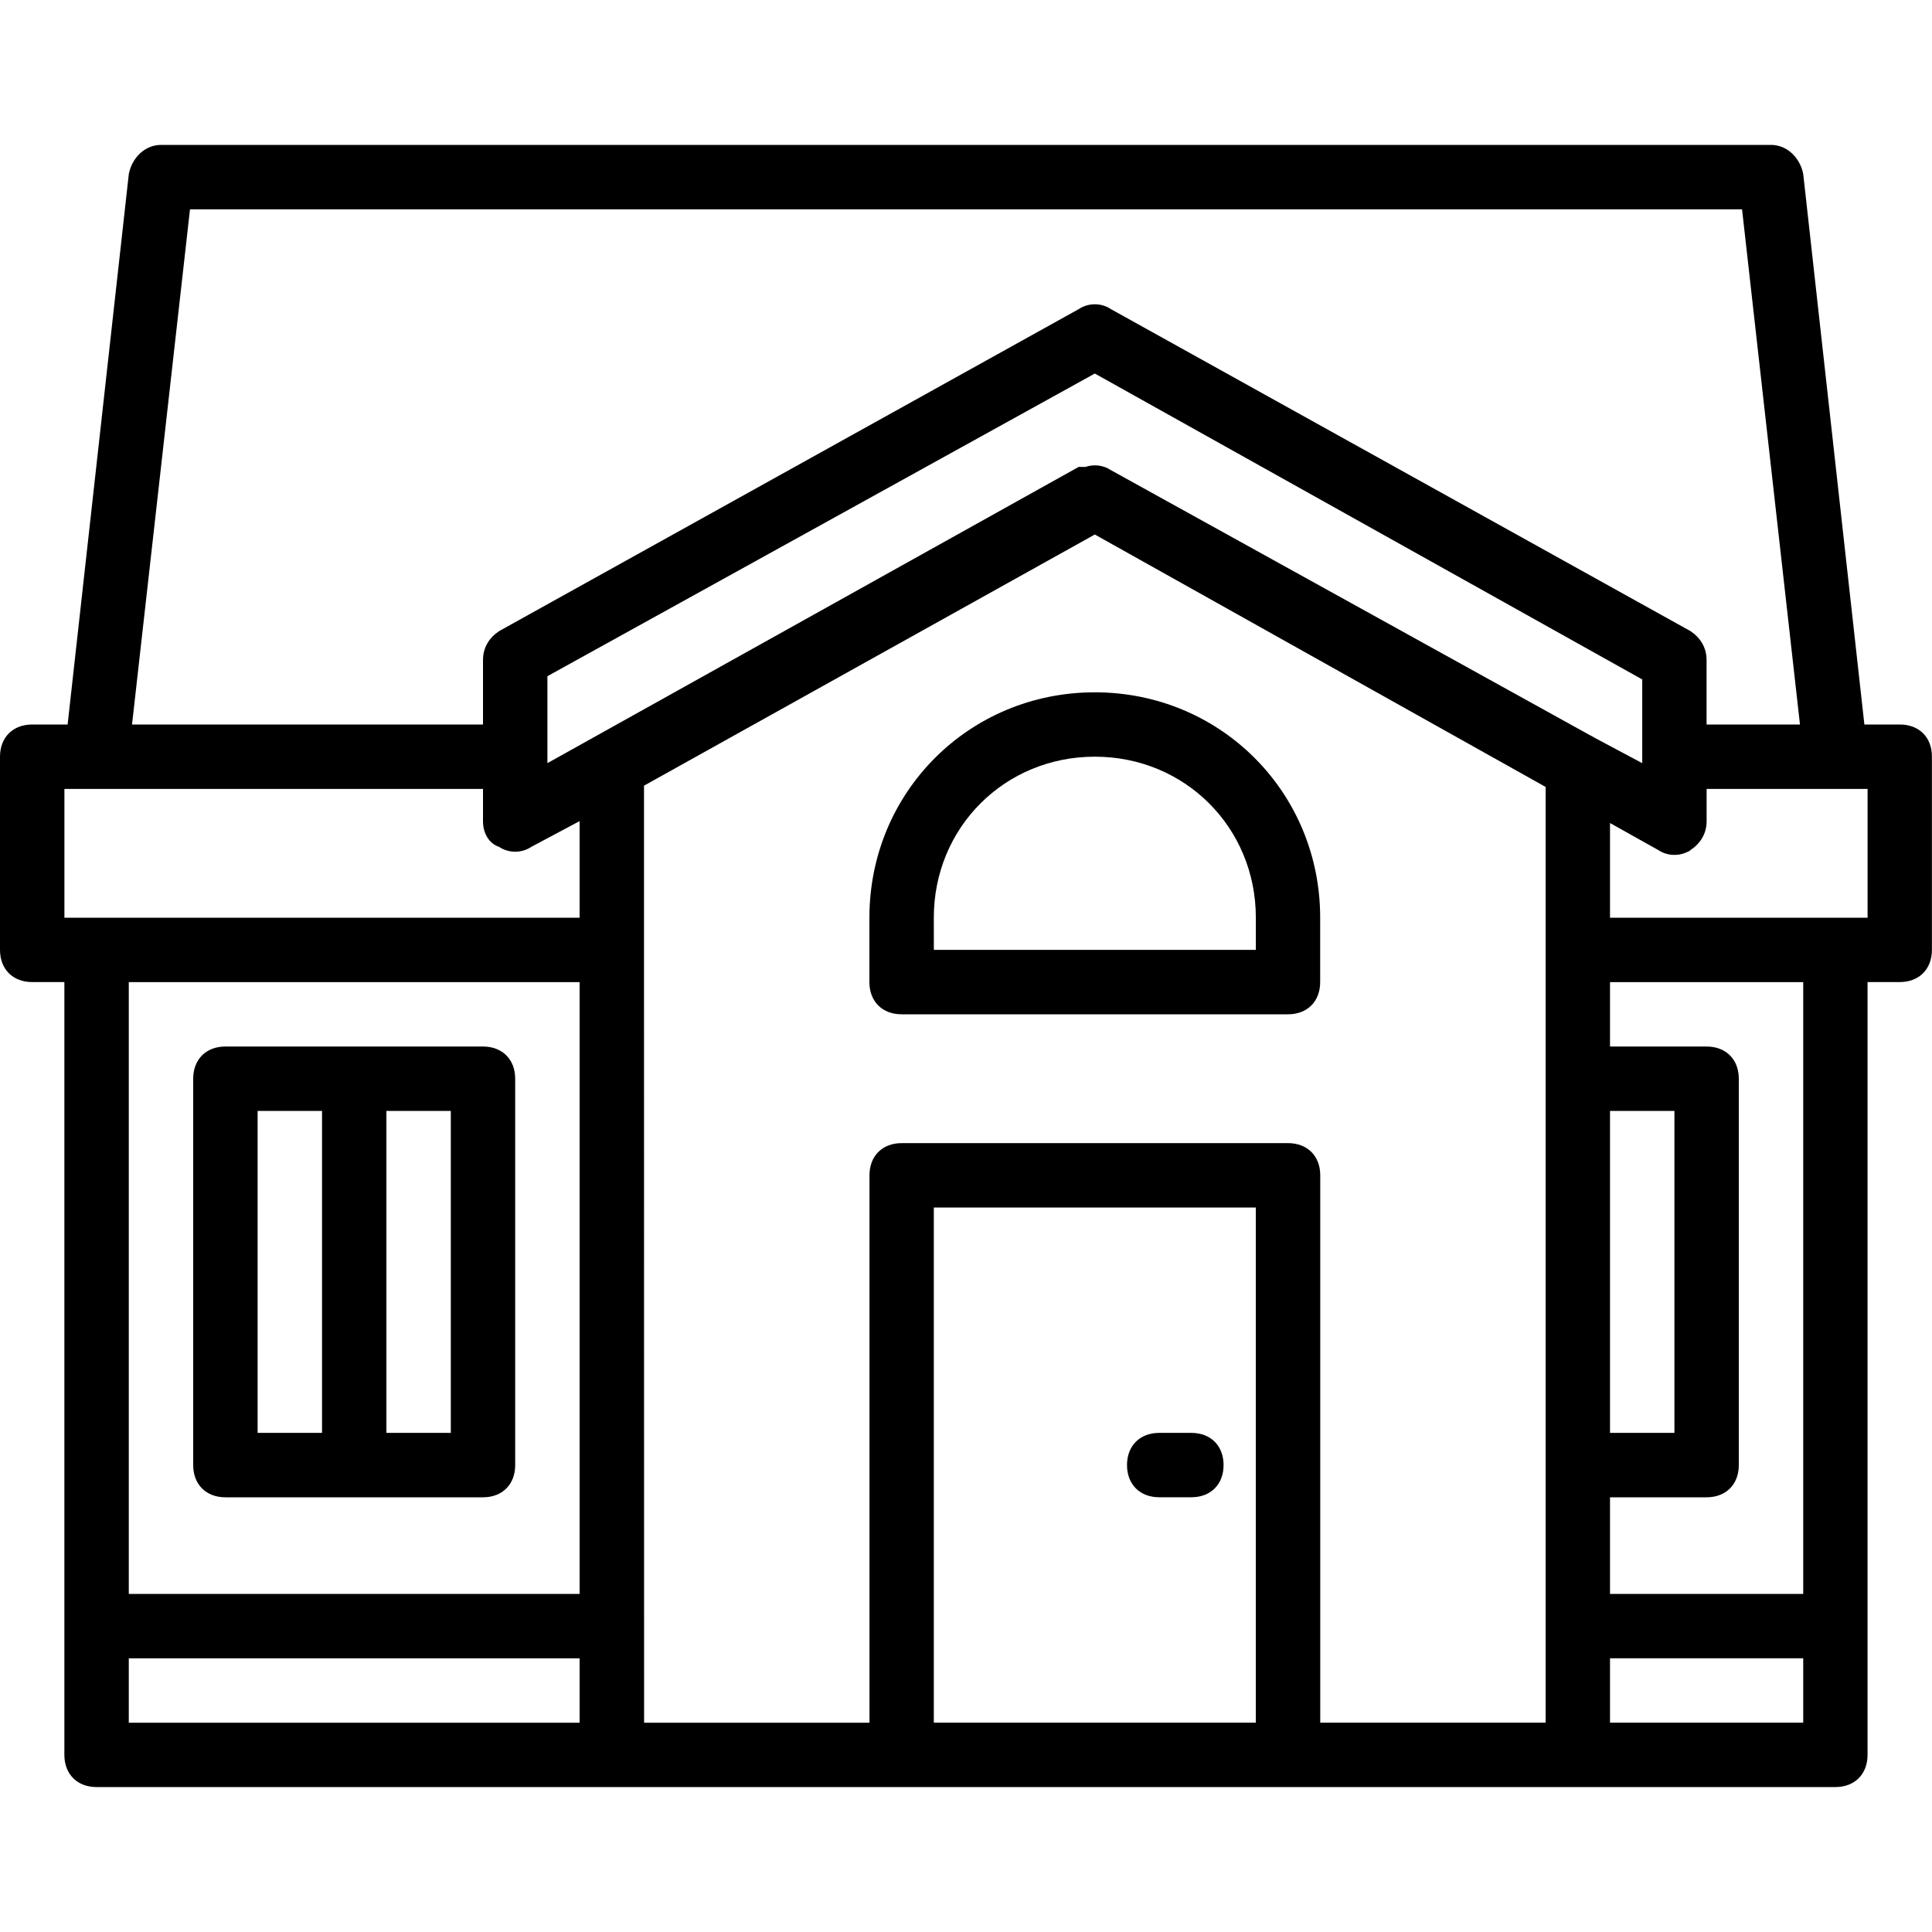 <?xml version="1.0" encoding="utf-8"?>
<!-- Generator: Adobe Illustrator 23.0.2, SVG Export Plug-In . SVG Version: 6.00 Build 0)  -->
<svg version="1.1" id="Layer_1" xmlns="http://www.w3.org/2000/svg" xmlns:xlink="http://www.w3.org/1999/xlink" x="0px" y="0px"
	 viewBox="0 0 512 512" style="enable-background:new 0 0 512 512;" xml:space="preserve">
<g transform="translate(1 1)">
	<g>
		<g>
			<path d="M58.73,395.8H127c5.12,0,8.53-3.41,8.53-8.53v-102.4c0-5.12-3.41-8.53-8.53-8.53H58.73c-5.12,0-8.53,3.41-8.53,8.53
				v102.4C50.2,392.39,53.61,395.8,58.73,395.8z M118.47,378.73H101.4V293.4h17.07V378.73z M67.27,293.4h17.07v85.33H67.27V293.4z"
				/>
			<path d="M502.47,191h-9.39L476.87,45.08c-0.85-4.27-4.27-7.68-8.53-7.68H41.67c-4.27,0-7.68,3.41-8.53,7.68L16.92,191H7.53
				C2.41,191-1,194.41-1,199.53v51.2c0,5.12,3.41,8.53,8.53,8.53h8.53v204.8c0,5.12,3.41,8.53,8.53,8.53h136.53h76.8h102.4h76.8
				h68.27c5.12,0,8.53-3.41,8.53-8.53v-204.8h8.53c5.12,0,8.53-3.41,8.53-8.53v-51.2C511,194.41,507.59,191,502.47,191z
				 M49.35,54.47h411.31L476.01,191h-24.75v-17.07c0-3.41-1.71-5.97-4.27-7.68L293.4,80.92c-2.56-1.71-5.97-1.71-8.53,0
				l-153.6,85.33c-2.56,1.71-4.27,4.27-4.27,7.68V191H33.99L49.35,54.47z M425.67,293.4h17.07v85.33h-17.07V293.4z M284.87,122.73
				l-140.8,78.51v-1.71V178.2l145.07-80.21l145.07,81.07v20.48v1.71l-12.8-6.83c-0.33-0.22-0.68-0.41-1.05-0.58L293.4,123.59
				c-2.01-1.34-4.53-1.61-6.76-0.85C286.11,122.73,285.56,122.73,284.87,122.73z M16.07,208.07h8.53H127v8.53
				c0,3.41,1.71,5.97,4.27,6.83c2.56,1.71,5.97,1.71,8.53,0l12.8-6.83v25.6h-128h-8.53C16.07,242.2,16.07,208.07,16.07,208.07z
				 M152.6,259.27V421.4H33.13V259.27H152.6z M33.13,438.47H152.6v17.07H33.13V438.47z M169.67,250.73v-43.52l119.47-66.56
				l119.47,66.9v43.18v34.13v102.4v68.27h-59.73V310.47c0-5.12-3.41-8.53-8.53-8.53h-102.4c-5.12,0-8.53,3.41-8.53,8.53v145.07
				h-59.73L169.67,250.73L169.67,250.73z M246.47,455.53V319h85.33v136.53L246.47,455.53L246.47,455.53z M425.67,455.53v-17.07h51.2
				v17.07H425.67z M476.87,421.4h-51.2v-25.6h25.6c5.12,0,8.53-3.41,8.53-8.53v-102.4c0-5.12-3.41-8.53-8.53-8.53h-25.6v-17.07h51.2
				V421.4z M493.93,242.2h-8.53h-59.73v-25.09l12.8,7.17c2.24,1.49,5.14,1.68,7.54,0.56c0.39-0.13,0.73-0.3,0.99-0.56
				c2.56-1.71,4.27-4.27,4.27-7.68v-8.53h34.13h8.53L493.93,242.2L493.93,242.2z"/>
			<path d="M314.73,378.73h-8.53c-5.12,0-8.53,3.41-8.53,8.53s3.41,8.53,8.53,8.53h8.53c5.12,0,8.53-3.41,8.53-8.53
				S319.85,378.73,314.73,378.73z"/>
			<path d="M237.93,267.8h102.4c5.12,0,8.53-3.41,8.53-8.53V242.2c0-33.28-26.45-59.73-59.73-59.73s-59.73,26.45-59.73,59.73v17.07
				C229.4,264.39,232.81,267.8,237.93,267.8z M246.47,242.2c0-23.89,18.77-42.67,42.67-42.67c23.89,0,42.67,18.77,42.67,42.67v8.53
				h-85.33L246.47,242.2L246.47,242.2z"/>
		</g>
	</g>
</g>
</svg>
